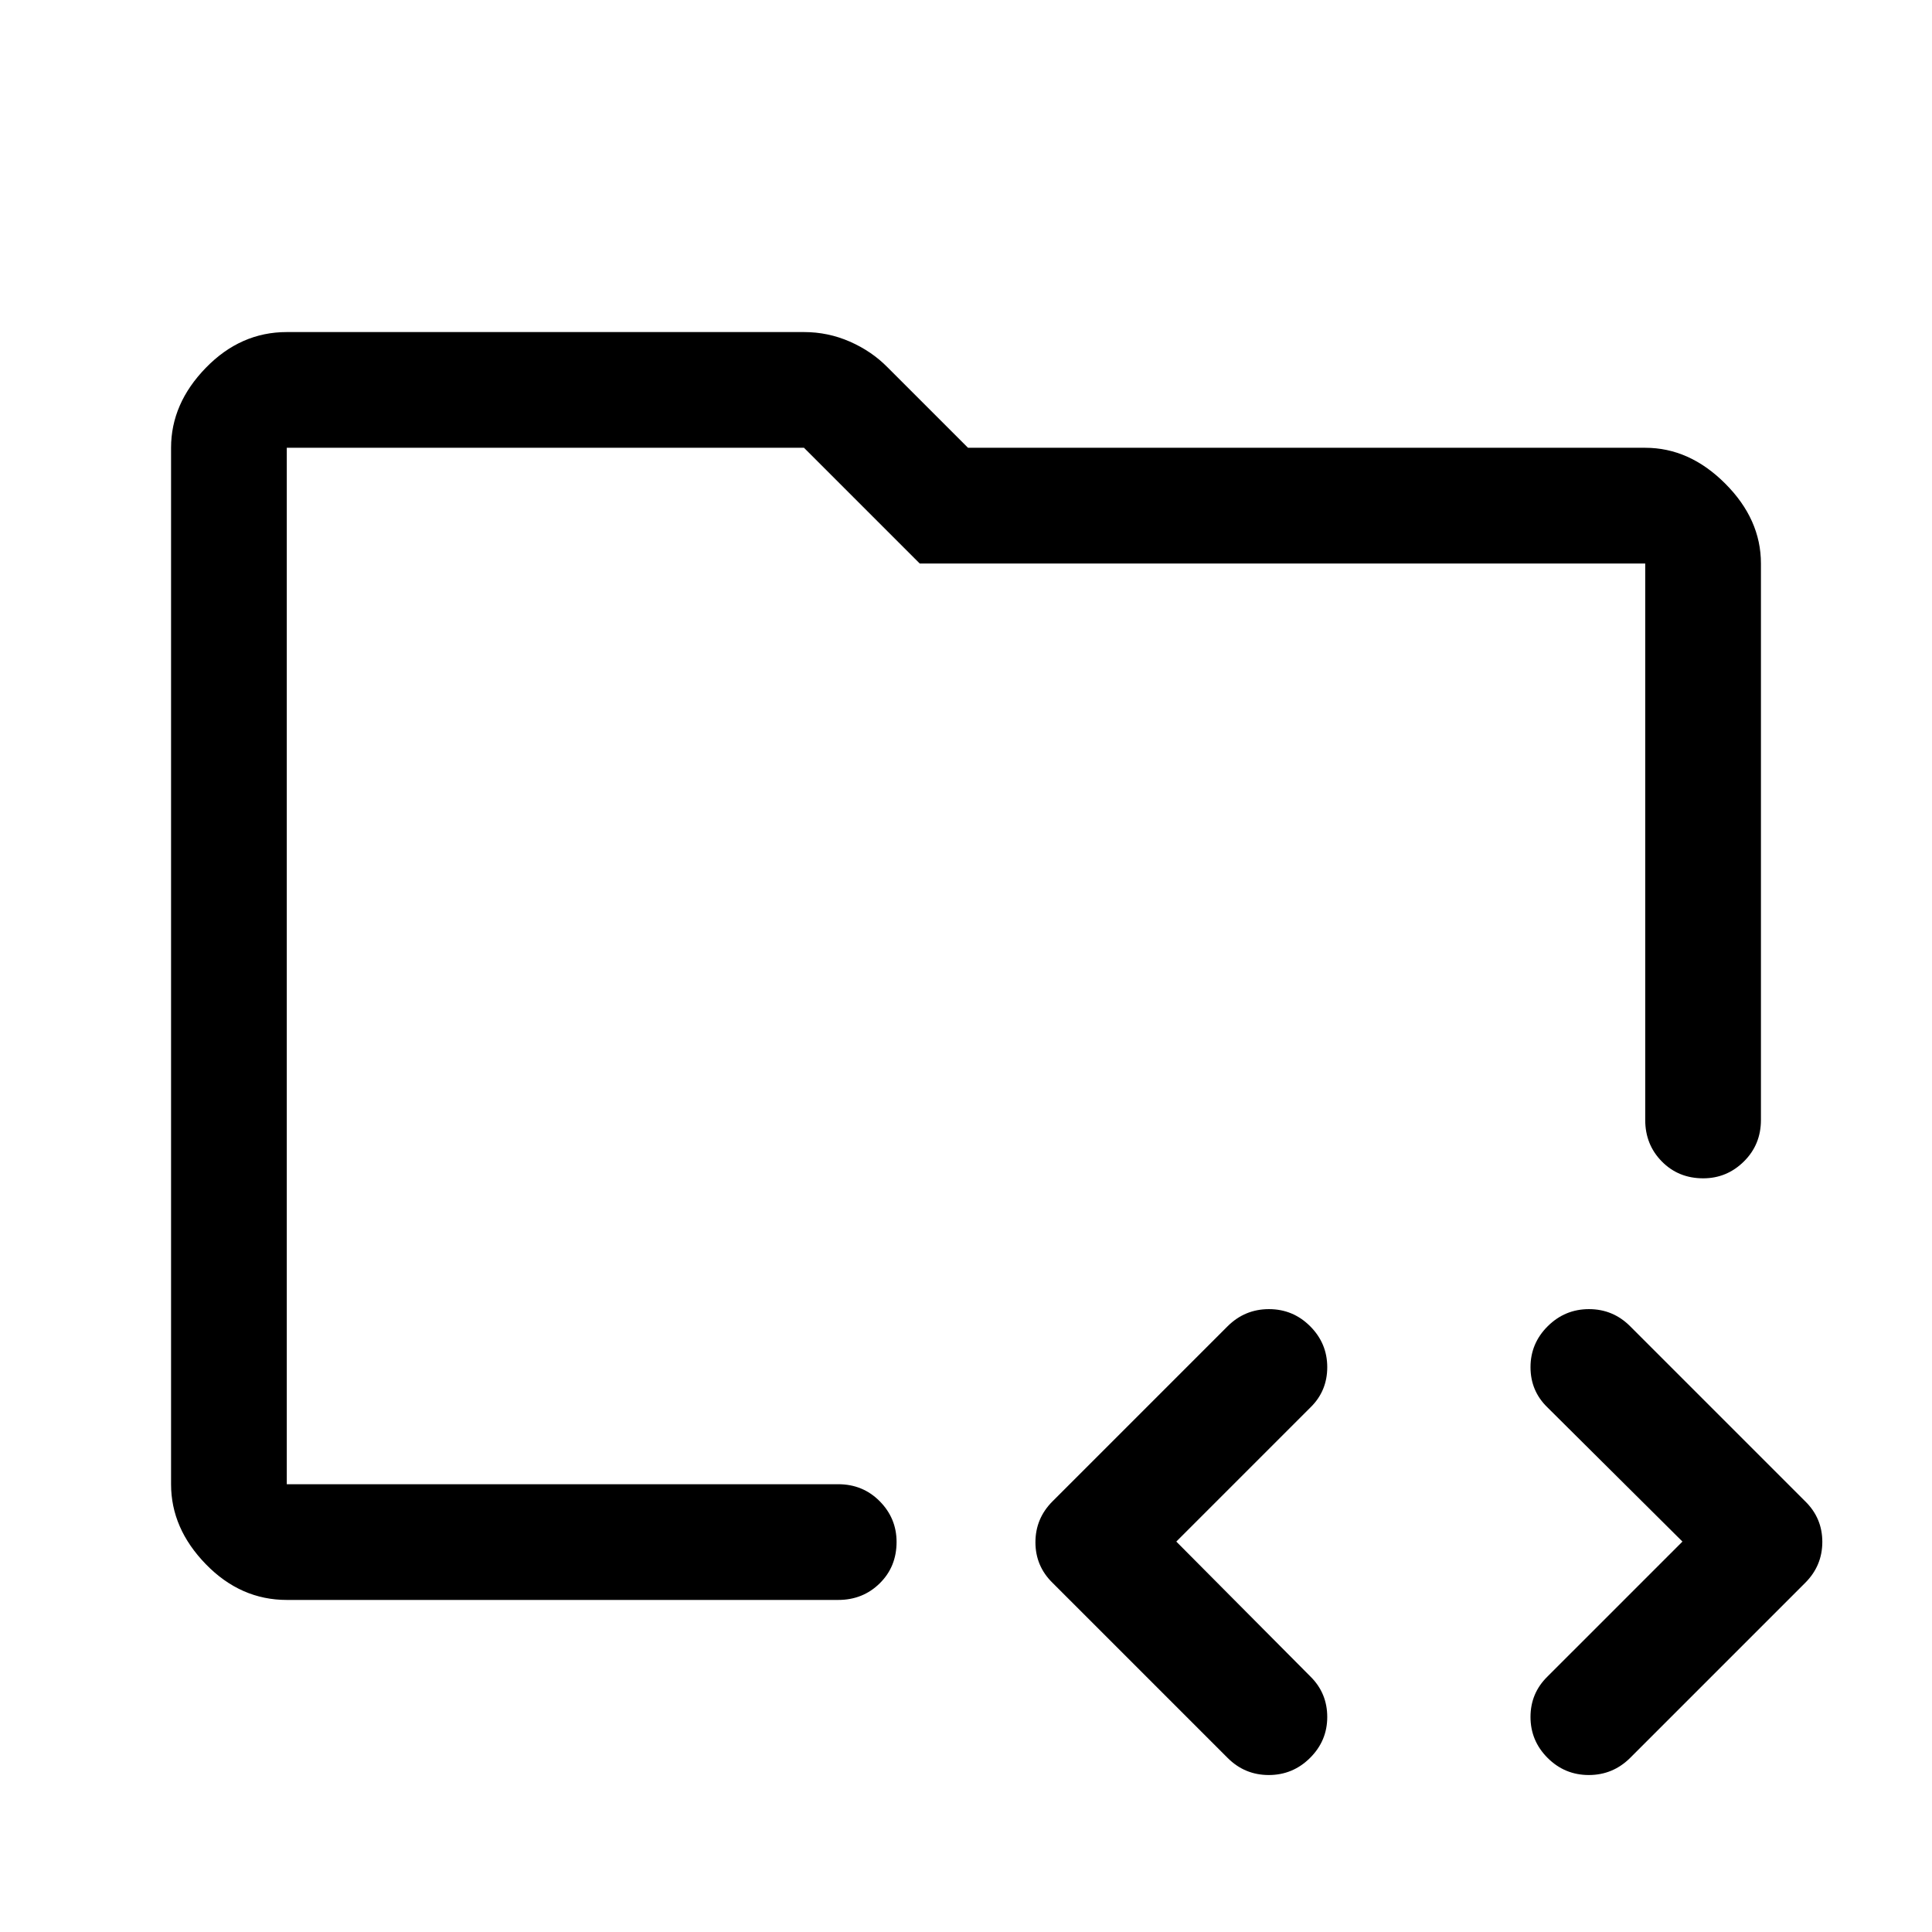 <svg xmlns="http://www.w3.org/2000/svg" height="48" viewBox="0 -960 960 960" width="48"><path d="M142.5-222.5v-515V-194v-28.5Zm0 57.5q-22.97 0-40.23-17.77Q85-200.53 85-222.5v-515q0-21.97 17.27-39.73Q119.53-795 142.5-795h257q11.94 0 22.77 4.74 10.82 4.74 18.72 12.75L481-737.5h336.5q21.97 0 39.73 17.77Q875-701.97 875-680v276.5q0 12.25-8.46 20.62-8.47 8.38-20.22 8.38-12.32 0-20.57-8.38-8.25-8.37-8.25-20.62V-680H457l-57.5-57.5h-257v515h274q12.25 0 20.63 8.46 8.37 8.47 8.37 20.22 0 12.32-8.37 20.57-8.38 8.25-20.63 8.25h-274Zm442-29 66.67 67.08q8.33 8.24 8.33 20.08 0 11.84-8.55 20.34-8.56 8.5-20.5 8.5-11.95 0-20.45-8.5l-87-87q-8.5-8.32-8.5-20.16T523-214l87-87q8.57-8.5 20.53-8.5 11.97 0 20.47 8.5 8.5 8.5 8.5 20.34t-8.33 19.99L584.5-194Zm251.5 0-67.08-66.67q-8.42-8.15-8.42-19.99 0-11.84 8.55-20.34 8.56-8.5 20.5-8.5 11.95 0 20.45 8.5l87 87q8.5 8.32 8.5 20.16T897-173.5l-87 87q-8.57 8.5-20.53 8.5-11.97 0-20.47-8.5-8.5-8.5-8.5-20.34t8.42-20.08L836-194Z"/></svg>